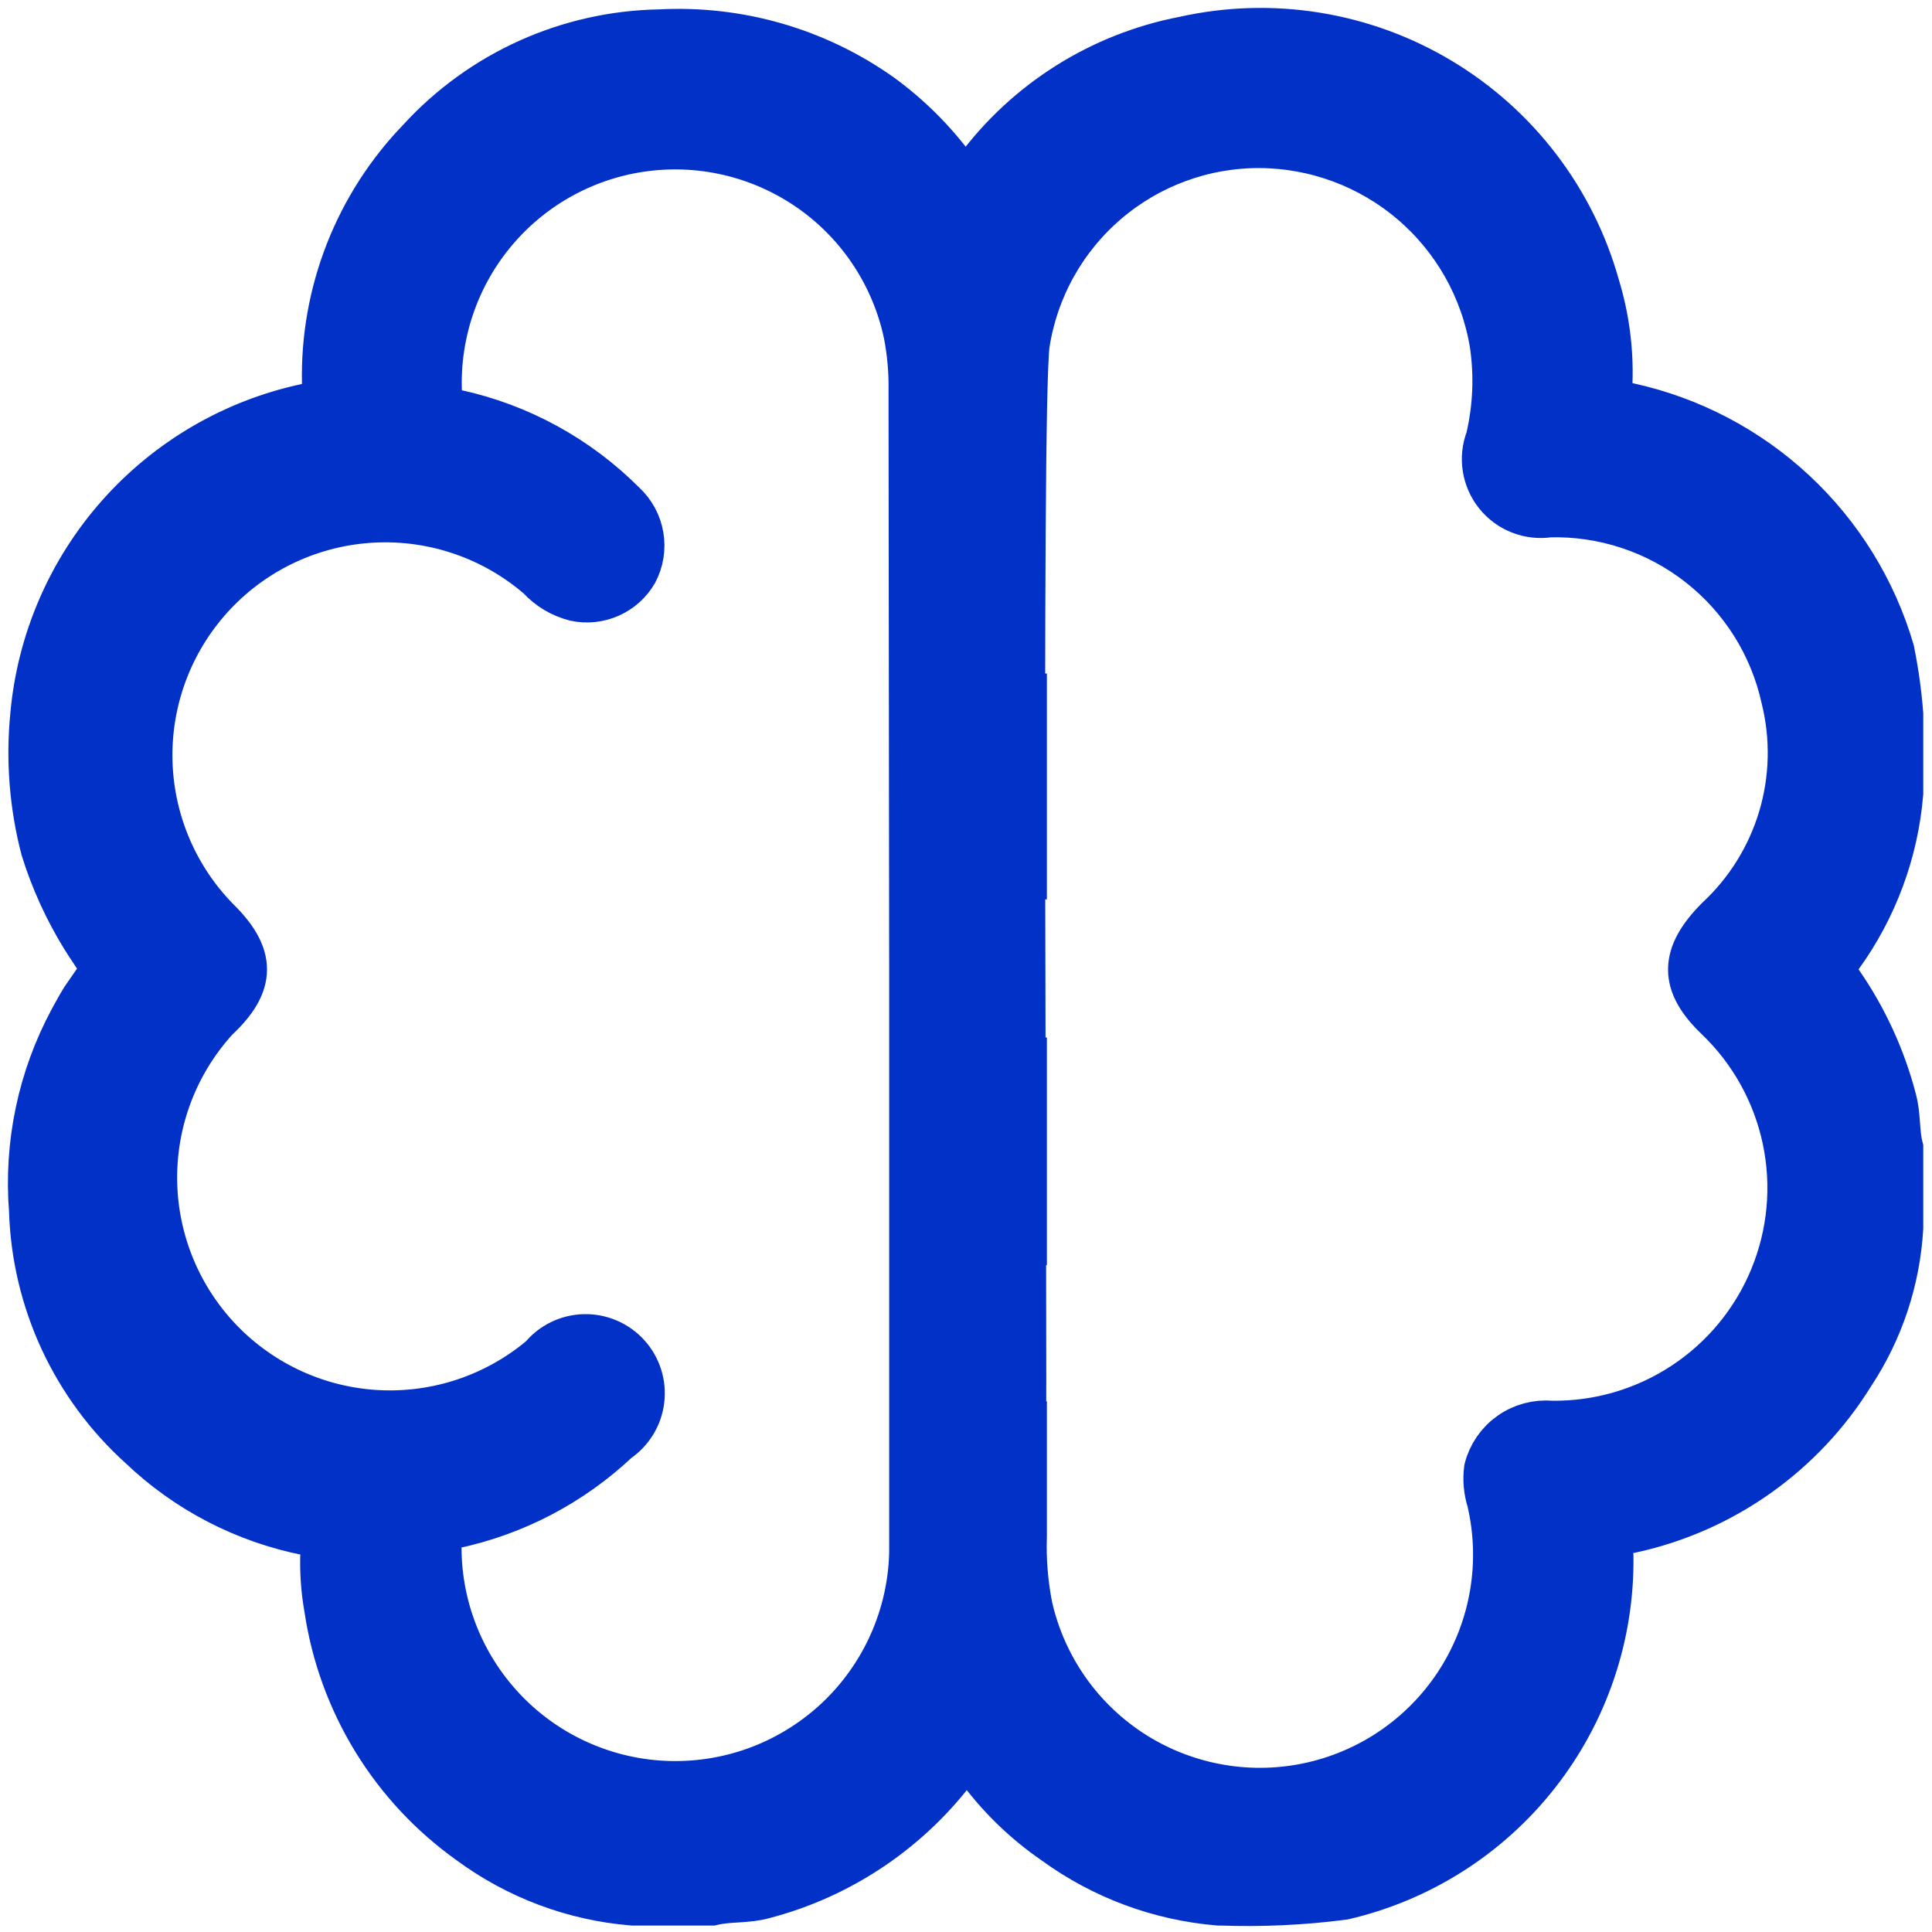 <svg width="61" height="61" viewBox="0 0 61 61" fill="none" xmlns="http://www.w3.org/2000/svg">
<path d="M38.534 60.046C39.83 60.093 41.128 60.033 42.414 59.866C44.828 59.305 46.978 57.937 48.507 55.987C50.037 54.038 50.854 51.624 50.824 49.146C50.807 49.045 50.811 48.941 50.836 48.842C50.862 48.743 50.907 48.65 50.97 48.569C51.033 48.488 51.112 48.421 51.202 48.372C51.292 48.324 51.392 48.294 51.494 48.286C52.924 47.975 54.276 47.379 55.47 46.533C56.664 45.688 57.675 44.611 58.444 43.366C59.35 41.998 59.877 40.414 59.974 38.776V36.246C59.844 35.746 59.904 35.246 59.764 34.726C59.421 33.41 58.849 32.164 58.074 31.046C57.968 30.924 57.909 30.768 57.909 30.606C57.909 30.444 57.968 30.288 58.074 30.166C59.162 28.664 59.819 26.894 59.974 25.046V22.546C59.922 21.874 59.828 21.206 59.694 20.546C59.132 18.637 58.067 16.913 56.61 15.557C55.153 14.2 53.359 13.261 51.414 12.836C50.944 12.726 50.774 12.516 50.794 12.056C50.827 11.037 50.691 10.021 50.394 9.046C49.637 6.33 47.866 4.009 45.447 2.561C43.028 1.113 40.145 0.65 37.394 1.266C34.779 1.768 32.448 3.235 30.864 5.376C30.484 5.876 30.474 5.876 30.114 5.376C29.459 4.483 28.67 3.697 27.774 3.046C25.752 1.617 23.306 0.913 20.834 1.046C19.41 1.07 18.007 1.383 16.709 1.968C15.411 2.552 14.245 3.396 13.284 4.446C12.302 5.461 11.531 6.66 11.016 7.975C10.501 9.29 10.252 10.694 10.284 12.106C10.3 12.195 10.296 12.286 10.274 12.373C10.253 12.46 10.213 12.542 10.157 12.613C10.101 12.684 10.031 12.742 9.951 12.784C9.872 12.826 9.784 12.85 9.694 12.856C7.407 13.342 5.336 14.549 3.785 16.298C2.234 18.047 1.284 20.247 1.074 22.576C0.933 23.991 1.045 25.42 1.404 26.796C1.706 27.768 2.13 28.699 2.664 29.566C3.414 30.766 3.454 30.396 2.664 31.566C2.534 31.776 2.414 31.996 2.294 32.216C1.306 34.053 0.869 36.136 1.034 38.216C1.077 39.622 1.403 41.006 1.994 42.283C2.586 43.559 3.429 44.704 4.474 45.646C5.929 47.035 7.751 47.978 9.724 48.366C9.801 48.369 9.876 48.389 9.944 48.423C10.013 48.458 10.073 48.506 10.121 48.566C10.17 48.625 10.205 48.694 10.224 48.769C10.243 48.843 10.247 48.92 10.234 48.996C10.209 49.592 10.249 50.189 10.354 50.776C10.571 52.241 11.081 53.647 11.854 54.91C12.627 56.173 13.648 57.267 14.854 58.126C16.349 59.229 18.122 59.894 19.974 60.046H22.474C23.014 59.916 23.564 59.986 24.104 59.836C26.554 59.196 28.711 57.734 30.214 55.696C30.464 55.366 30.604 55.356 30.844 55.696C31.525 56.649 32.368 57.475 33.334 58.136C34.84 59.231 36.618 59.891 38.474 60.046H38.824H38.534ZM28.824 30.566C28.824 36.726 28.824 42.883 28.824 49.036C28.8 50.021 28.582 50.991 28.182 51.892C27.783 52.793 27.21 53.606 26.497 54.285C25.783 54.964 24.942 55.496 24.023 55.851C23.104 56.205 22.124 56.375 21.139 56.351C20.154 56.327 19.184 56.109 18.283 55.709C17.382 55.31 16.569 54.737 15.89 54.023C15.211 53.31 14.679 52.469 14.324 51.55C13.97 50.631 13.8 49.651 13.824 48.666C13.824 48.326 13.964 48.226 14.284 48.156C16.228 47.749 18.021 46.811 19.464 45.446C19.673 45.306 19.85 45.122 19.981 44.908C20.113 44.694 20.197 44.453 20.227 44.203C20.258 43.954 20.234 43.7 20.158 43.46C20.081 43.221 19.954 43 19.785 42.814C19.615 42.628 19.407 42.48 19.176 42.382C18.944 42.283 18.694 42.236 18.443 42.242C18.191 42.249 17.944 42.31 17.718 42.421C17.492 42.532 17.293 42.691 17.134 42.886C15.685 44.11 13.824 44.737 11.929 44.64C10.034 44.542 8.248 43.727 6.932 42.361C5.616 40.994 4.87 39.178 4.844 37.281C4.818 35.383 5.516 33.548 6.794 32.146C7.974 31.046 7.974 30.186 6.804 29.046C5.463 27.665 4.707 25.819 4.694 23.894C4.681 21.969 5.412 20.113 6.734 18.713C8.056 17.314 9.867 16.479 11.79 16.383C13.713 16.286 15.599 16.936 17.054 18.196C17.354 18.524 17.743 18.757 18.174 18.866C18.529 18.941 18.899 18.902 19.231 18.755C19.564 18.608 19.841 18.36 20.024 18.046C20.206 17.704 20.269 17.311 20.204 16.93C20.139 16.548 19.949 16.198 19.664 15.936C18.219 14.484 16.386 13.48 14.384 13.046C13.934 12.956 13.844 12.766 13.834 12.366C13.765 10.493 14.4 8.662 15.615 7.235C16.83 5.807 18.535 4.887 20.395 4.656C22.256 4.425 24.134 4.9 25.662 5.986C27.189 7.073 28.253 8.693 28.644 10.526C28.762 11.129 28.815 11.742 28.804 12.356L28.824 30.566ZM32.274 45.486C32.334 43.416 32.114 12.916 32.394 10.856C32.667 9.098 33.56 7.496 34.912 6.341C36.264 5.185 37.985 4.552 39.764 4.556C41.543 4.564 43.262 5.202 44.615 6.357C45.968 7.512 46.868 9.11 47.154 10.866C47.3 11.865 47.256 12.883 47.024 13.866C46.913 14.151 46.879 14.46 46.926 14.762C46.973 15.064 47.098 15.349 47.29 15.587C47.481 15.825 47.732 16.009 48.018 16.119C48.303 16.23 48.612 16.263 48.914 16.216C50.639 16.171 52.325 16.729 53.682 17.793C55.04 18.857 55.985 20.361 56.354 22.046C56.662 23.293 56.63 24.6 56.263 25.831C55.895 27.062 55.205 28.172 54.264 29.046C53.144 30.176 53.124 31.046 54.264 32.126C55.343 33.166 56.085 34.506 56.393 35.972C56.701 37.439 56.561 38.965 55.99 40.35C55.42 41.736 54.445 42.918 53.194 43.743C51.943 44.568 50.472 44.998 48.974 44.976C48.528 44.936 48.081 45.055 47.715 45.314C47.349 45.572 47.086 45.952 46.974 46.386C46.931 46.722 46.962 47.063 47.064 47.386C47.288 48.345 47.32 49.338 47.159 50.309C46.998 51.281 46.647 52.21 46.126 53.046C45.605 53.881 44.924 54.605 44.122 55.177C43.321 55.748 42.414 56.156 41.455 56.376C40.495 56.597 39.502 56.626 38.531 56.461C37.56 56.297 36.632 55.943 35.798 55.419C34.965 54.895 34.243 54.211 33.674 53.408C33.106 52.604 32.701 51.696 32.484 50.736C32.339 50.002 32.279 49.254 32.304 48.506C32.304 47.086 32.304 45.666 32.304 44.246L32.274 45.486ZM32.304 28.396C32.304 26.016 32.304 23.639 32.304 21.266V28.396ZM32.304 39.946C32.304 37.556 32.304 35.156 32.304 32.756V39.946Z" fill="#0231C8" stroke="#0231C8" stroke-width="1.5" stroke-miterlimit="10"/>
</svg>
